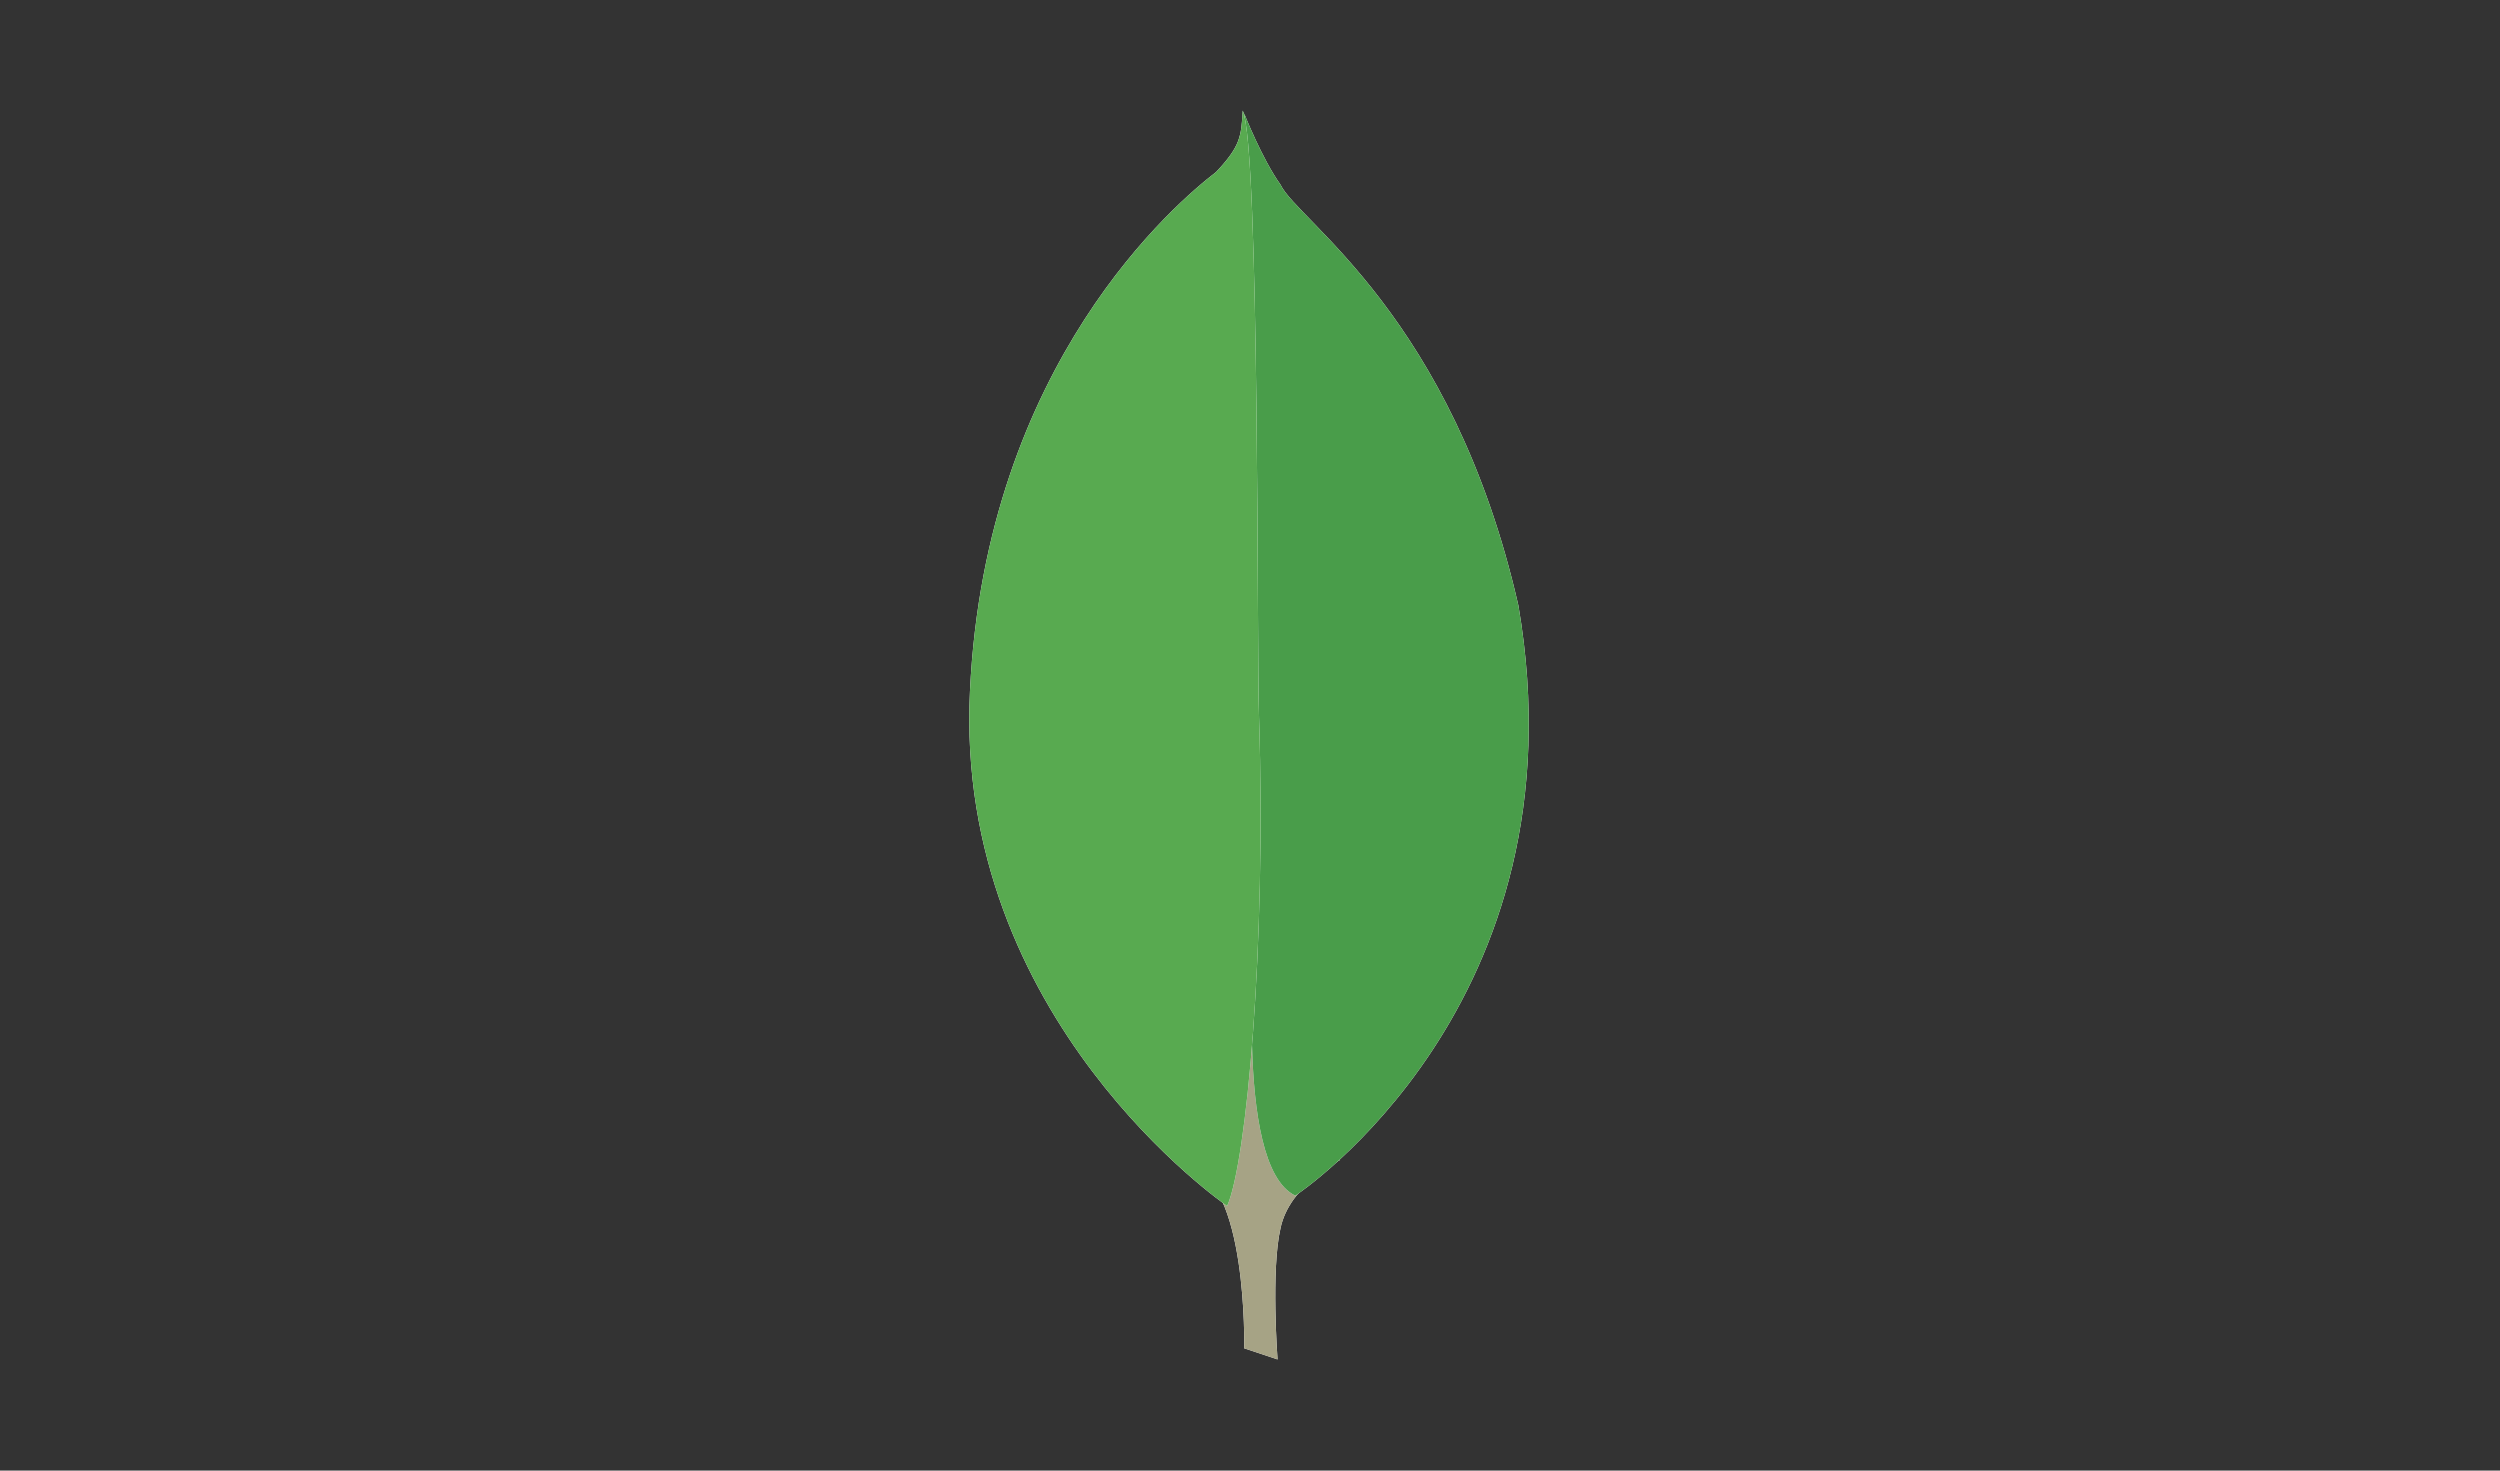 <?xml version="1.0" encoding="utf-8"?>
<!-- Generator: Adobe Illustrator 23.0.1, SVG Export Plug-In . SVG Version: 6.00 Build 0)  -->
<svg version="1.1"
	 id="svg3850" inkscape:version="0.92.4 (5da689c313, 2019-01-14)" sodipodi:docname="mongodb-2.svg" xmlns:cc="http://creativecommons.org/ns#" xmlns:dc="http://purl.org/dc/elements/1.1/" xmlns:inkscape="http://www.inkscape.org/namespaces/inkscape" xmlns:rdf="http://www.w3.org/1999/02/22-rdf-syntax-ns#" xmlns:sodipodi="http://sodipodi.sourceforge.net/DTD/sodipodi-0.dtd" xmlns:svg="http://www.w3.org/2000/svg"
	 xmlns="http://www.w3.org/2000/svg" xmlns:xlink="http://www.w3.org/1999/xlink" x="0px" y="0px" viewBox="0 0 170 100"
	 style="enable-background:new 0 0 170 100;" xml:space="preserve">
<rect x="0" y="0" width="170" height="100" fill="#333333" stroke="none"/>
<style type="text/css">
	.st0{fill-rule:evenodd;clip-rule:evenodd;fill:#FFFFFF;}
	.st1{fill-rule:evenodd;clip-rule:evenodd;fill:#A6A385;}
	.st2{fill-rule:evenodd;clip-rule:evenodd;fill:#499D4A;}
	.st3{fill-rule:evenodd;clip-rule:evenodd;fill:#58AA50;}
</style>
<sodipodi:namedview  bordercolor="#666666" borderopacity="1" gridtolerance="10" guidetolerance="10" id="namedview3852" inkscape:current-layer="svg3850" inkscape:cx="162.85211" inkscape:cy="356.5" inkscape:pageopacity="0" inkscape:pageshadow="2" inkscape:window-height="706" inkscape:window-maximized="1" inkscape:window-width="1366" inkscape:window-x="-8" inkscape:window-y="-8" inkscape:zoom="0.1136" objecttolerance="10" pagecolor="#ffffff" showgrid="false">
	</sodipodi:namedview>
<g id="g3848" transform="matrix(0.504,0,0,0.504,19.791,0.916)">
	<path id="path3836" inkscape:connector-curvature="0" class="st0" d="M133.1,181.6l-4.5-1.5c0,0,0.5-22.9-7.7-24.5
		c-5.5-6.3,0.9-269.2,20.6-0.9c0,0-6.8,3.4-8,9.2C132.2,169.5,133.1,181.6,133.1,181.6z"/>
	<path id="path3838" inkscape:connector-curvature="0" class="st1" d="M133.1,181.6l-4.5-1.5c0,0,0.5-22.9-7.7-24.5
		c-5.5-6.3,0.9-269.2,20.6-0.9c0,0-6.8,3.4-8,9.2C132.2,169.5,133.1,181.6,133.1,181.6z"/>
	<path id="path3840" inkscape:connector-curvature="0" class="st0" d="M135.5,159.5c0,0,39.3-25.8,30.1-79.6
		c-8.9-39.1-29.8-51.9-32.1-56.8c-2.5-3.5-4.9-9.6-4.9-9.6l1.6,108.7C130.3,122.3,126.9,155.4,135.5,159.5"/>
	<path id="path3842" inkscape:connector-curvature="0" class="st2" d="M135.5,159.5c0,0,39.3-25.8,30.1-79.6
		c-8.9-39.1-29.8-51.9-32.1-56.8c-2.5-3.5-4.9-9.6-4.9-9.6l1.6,108.7C130.3,122.3,126.9,155.4,135.5,159.5"/>
	<path id="path3844" inkscape:connector-curvature="0" class="st0" d="M126.3,160.9c0,0-36.9-25.2-34.7-69.5
		c2.1-44.3,28.1-66.1,33.2-70c3.3-3.5,3.4-4.8,3.6-8.3c2.3,4.9,1.9,73.6,2.2,81.7C131.6,126,128.9,155,126.3,160.9L126.3,160.9z"/>
	<path id="path3846" inkscape:connector-curvature="0" class="st3" d="M126.3,160.9c0,0-36.9-25.2-34.7-69.5
		c2.1-44.3,28.1-66.1,33.2-70c3.3-3.5,3.4-4.8,3.6-8.3c2.3,4.9,1.9,73.6,2.2,81.7C131.6,126,128.9,155,126.3,160.9L126.3,160.9z"/>
</g>
</svg>
